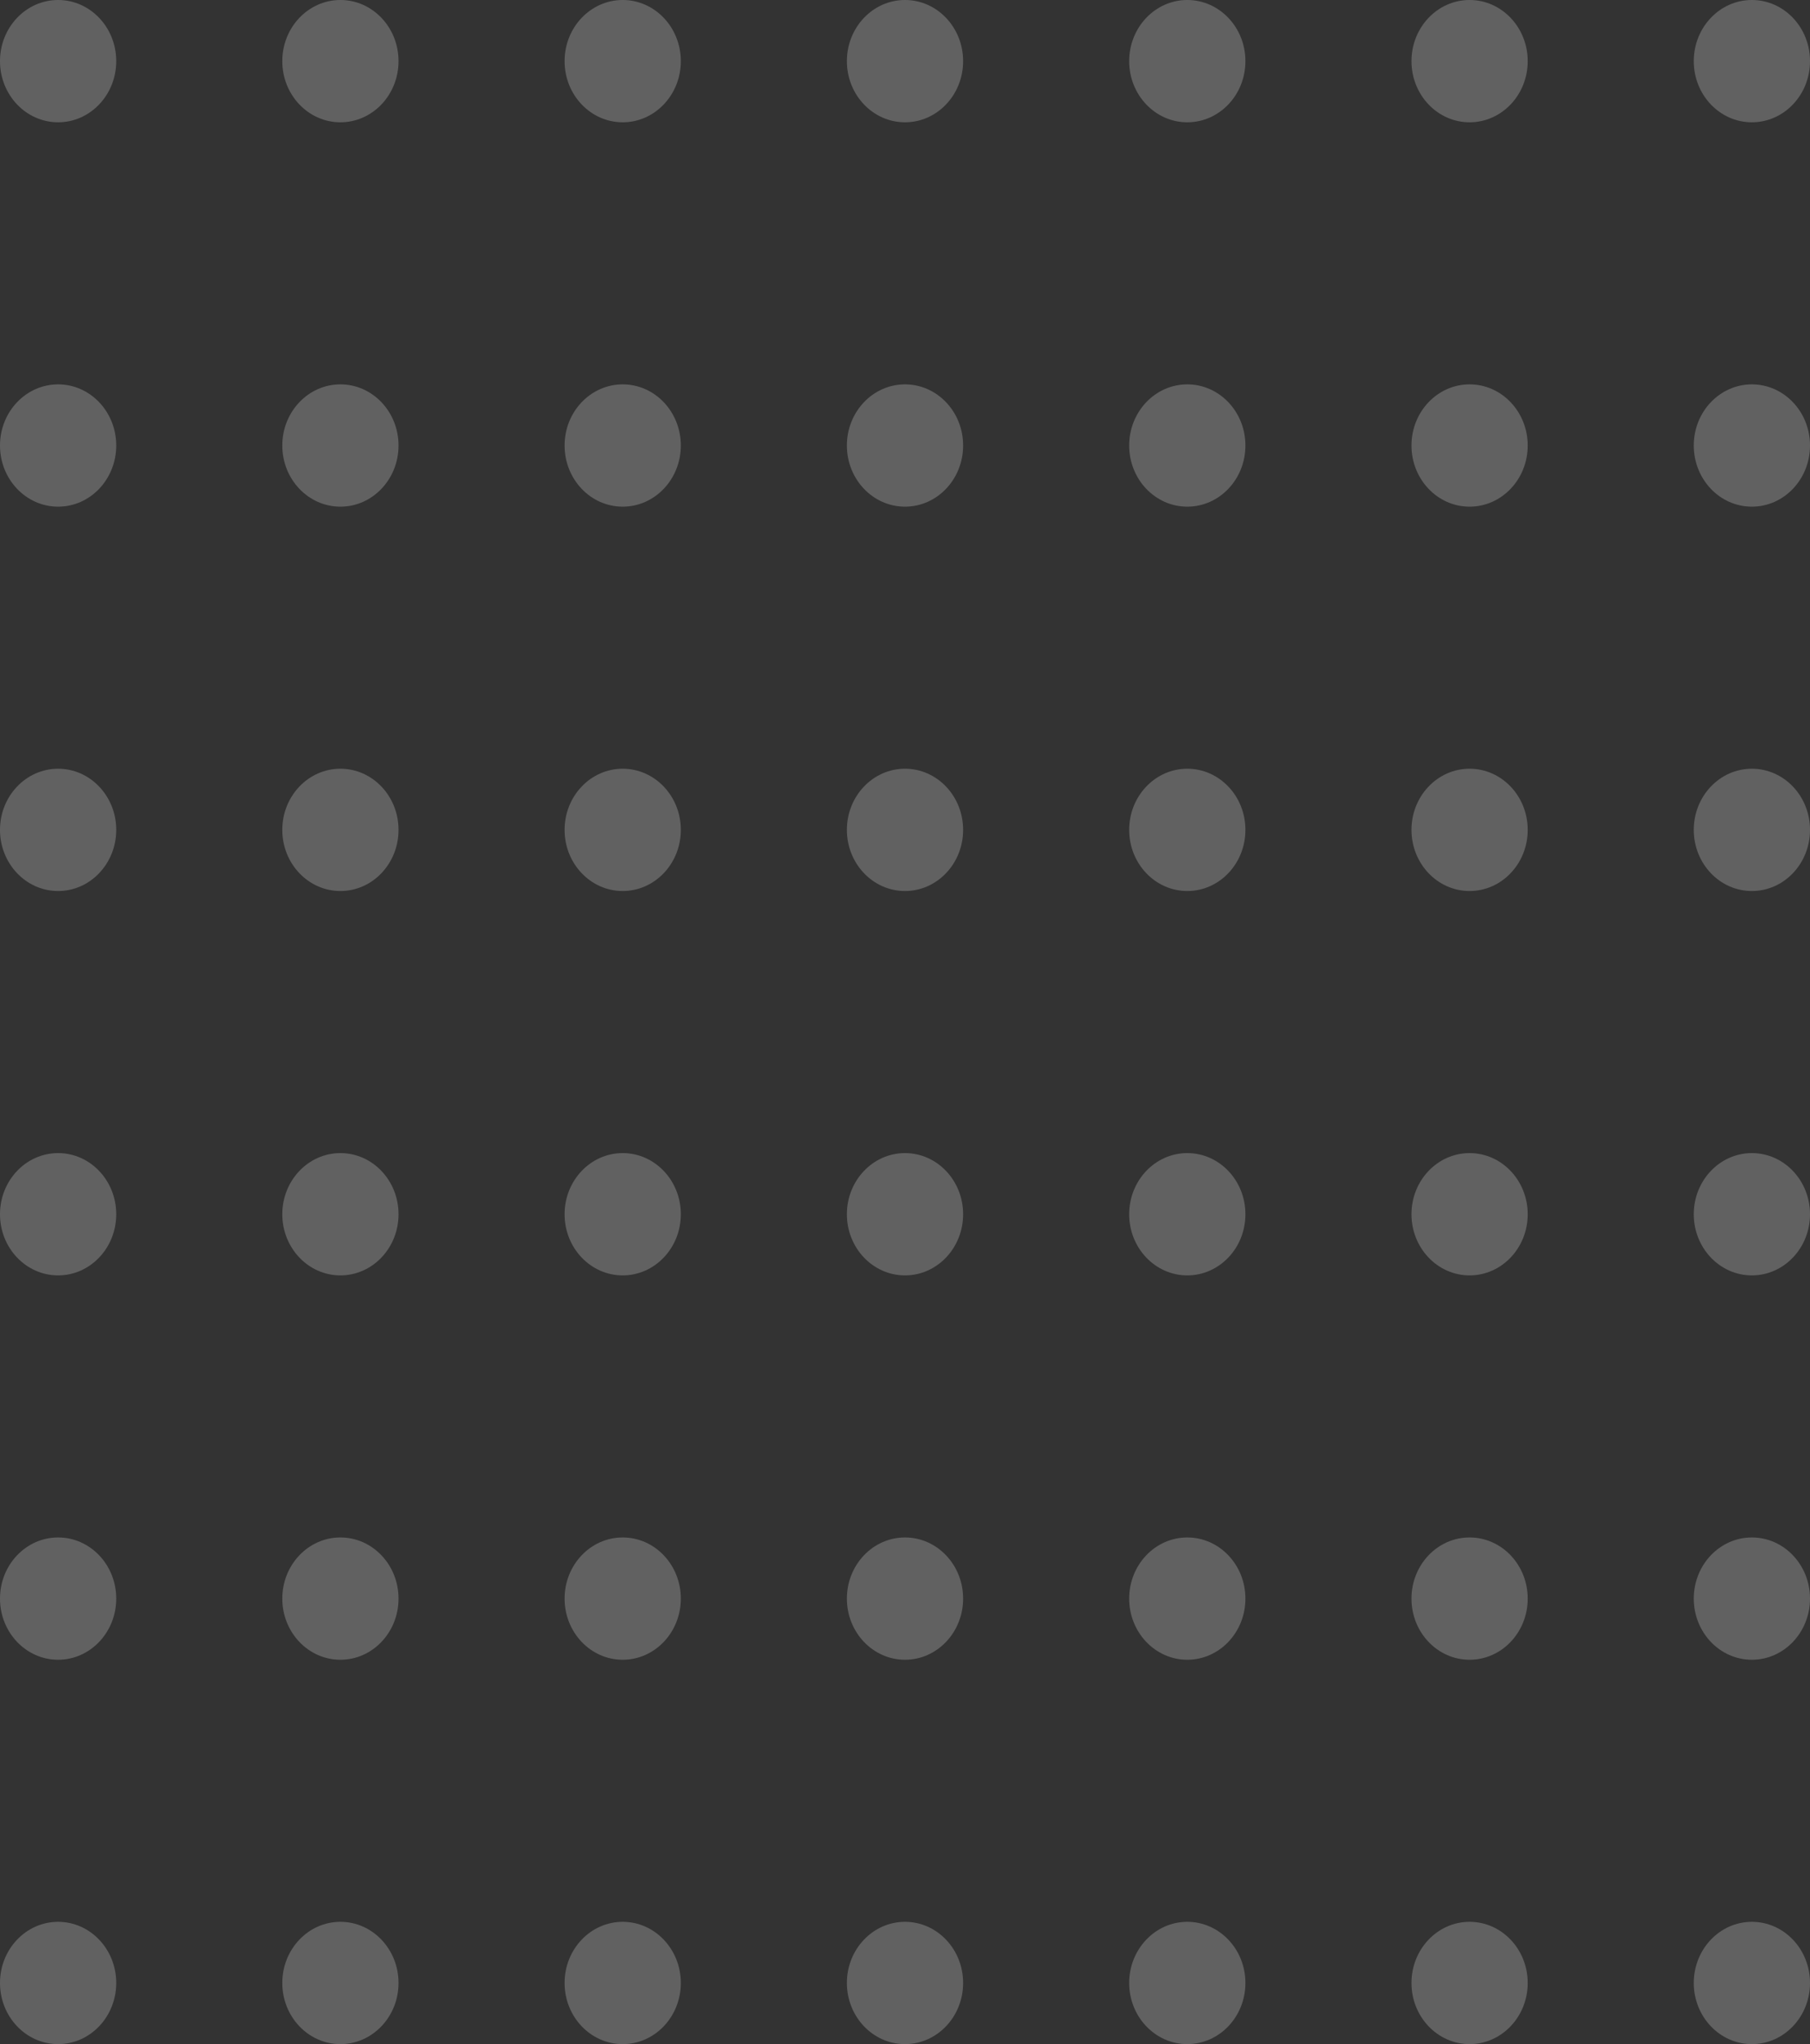 <svg width="194" height="219" viewBox="0 0 194 219" fill="none" xmlns="http://www.w3.org/2000/svg">
<rect x="0" y="0" width="194" height="219" fill="#333333" stroke="none"/>
<ellipse cx="6.229" cy="6.551" rx="6.229" ry="6.551" fill="white" fill-opacity="0.23"/>
<ellipse cx="6.229" cy="88.91" rx="6.229" ry="6.551" fill="white" fill-opacity="0.23"/>
<ellipse cx="6.229" cy="171.269" rx="6.229" ry="6.551" fill="white" fill-opacity="0.23"/>
<ellipse cx="6.229" cy="47.731" rx="6.229" ry="6.551" fill="white" fill-opacity="0.23"/>
<ellipse cx="6.229" cy="130.09" rx="6.229" ry="6.551" fill="white" fill-opacity="0.23"/>
<ellipse cx="6.229" cy="212.449" rx="6.229" ry="6.551" fill="white" fill-opacity="0.23"/>
<ellipse cx="36.486" cy="6.551" rx="6.229" ry="6.551" fill="white" fill-opacity="0.23"/>
<ellipse cx="36.486" cy="88.91" rx="6.229" ry="6.551" fill="white" fill-opacity="0.23"/>
<ellipse cx="36.486" cy="171.269" rx="6.229" ry="6.551" fill="white" fill-opacity="0.23"/>
<ellipse cx="36.486" cy="47.731" rx="6.229" ry="6.551" fill="white" fill-opacity="0.23"/>
<ellipse cx="36.486" cy="130.09" rx="6.229" ry="6.551" fill="white" fill-opacity="0.23"/>
<ellipse cx="36.486" cy="212.449" rx="6.229" ry="6.551" fill="white" fill-opacity="0.23"/>
<ellipse cx="66.743" cy="6.551" rx="6.229" ry="6.551" fill="white" fill-opacity="0.23"/>
<ellipse cx="66.743" cy="88.91" rx="6.229" ry="6.551" fill="white" fill-opacity="0.23"/>
<ellipse cx="66.743" cy="171.269" rx="6.229" ry="6.551" fill="white" fill-opacity="0.23"/>
<ellipse cx="66.743" cy="47.731" rx="6.229" ry="6.551" fill="white" fill-opacity="0.23"/>
<ellipse cx="66.743" cy="130.09" rx="6.229" ry="6.551" fill="white" fill-opacity="0.23"/>
<ellipse cx="66.743" cy="212.449" rx="6.229" ry="6.551" fill="white" fill-opacity="0.23"/>
<ellipse cx="97" cy="6.551" rx="6.229" ry="6.551" fill="white" fill-opacity="0.23"/>
<ellipse cx="97" cy="88.91" rx="6.229" ry="6.551" fill="white" fill-opacity="0.23"/>
<ellipse cx="97" cy="171.269" rx="6.229" ry="6.551" fill="white" fill-opacity="0.23"/>
<ellipse cx="97" cy="47.731" rx="6.229" ry="6.551" fill="white" fill-opacity="0.23"/>
<ellipse cx="97" cy="130.09" rx="6.229" ry="6.551" fill="white" fill-opacity="0.23"/>
<ellipse cx="97" cy="212.449" rx="6.229" ry="6.551" fill="white" fill-opacity="0.23"/>
<ellipse cx="127.257" cy="6.551" rx="6.229" ry="6.551" fill="white" fill-opacity="0.23"/>
<ellipse cx="127.257" cy="88.91" rx="6.229" ry="6.551" fill="white" fill-opacity="0.23"/>
<ellipse cx="127.257" cy="171.269" rx="6.229" ry="6.551" fill="white" fill-opacity="0.23"/>
<ellipse cx="127.257" cy="47.731" rx="6.229" ry="6.551" fill="white" fill-opacity="0.23"/>
<ellipse cx="127.257" cy="130.09" rx="6.229" ry="6.551" fill="white" fill-opacity="0.23"/>
<ellipse cx="127.257" cy="212.449" rx="6.229" ry="6.551" fill="white" fill-opacity="0.23"/>
<ellipse cx="157.514" cy="6.551" rx="6.229" ry="6.551" fill="white" fill-opacity="0.23"/>
<ellipse cx="157.514" cy="88.91" rx="6.229" ry="6.551" fill="white" fill-opacity="0.23"/>
<ellipse cx="157.514" cy="171.269" rx="6.229" ry="6.551" fill="white" fill-opacity="0.23"/>
<ellipse cx="157.514" cy="47.731" rx="6.229" ry="6.551" fill="white" fill-opacity="0.23"/>
<ellipse cx="157.514" cy="130.09" rx="6.229" ry="6.551" fill="white" fill-opacity="0.23"/>
<ellipse cx="157.514" cy="212.449" rx="6.229" ry="6.551" fill="white" fill-opacity="0.23"/>
<ellipse cx="187.771" cy="6.551" rx="6.229" ry="6.551" fill="white" fill-opacity="0.23"/>
<ellipse cx="187.771" cy="88.91" rx="6.229" ry="6.551" fill="white" fill-opacity="0.23"/>
<ellipse cx="187.771" cy="171.269" rx="6.229" ry="6.551" fill="white" fill-opacity="0.23"/>
<ellipse cx="187.771" cy="47.731" rx="6.229" ry="6.551" fill="white" fill-opacity="0.23"/>
<ellipse cx="187.771" cy="130.09" rx="6.229" ry="6.551" fill="white" fill-opacity="0.23"/>
<ellipse cx="187.771" cy="212.449" rx="6.229" ry="6.551" fill="white" fill-opacity="0.23"/>
</svg>
